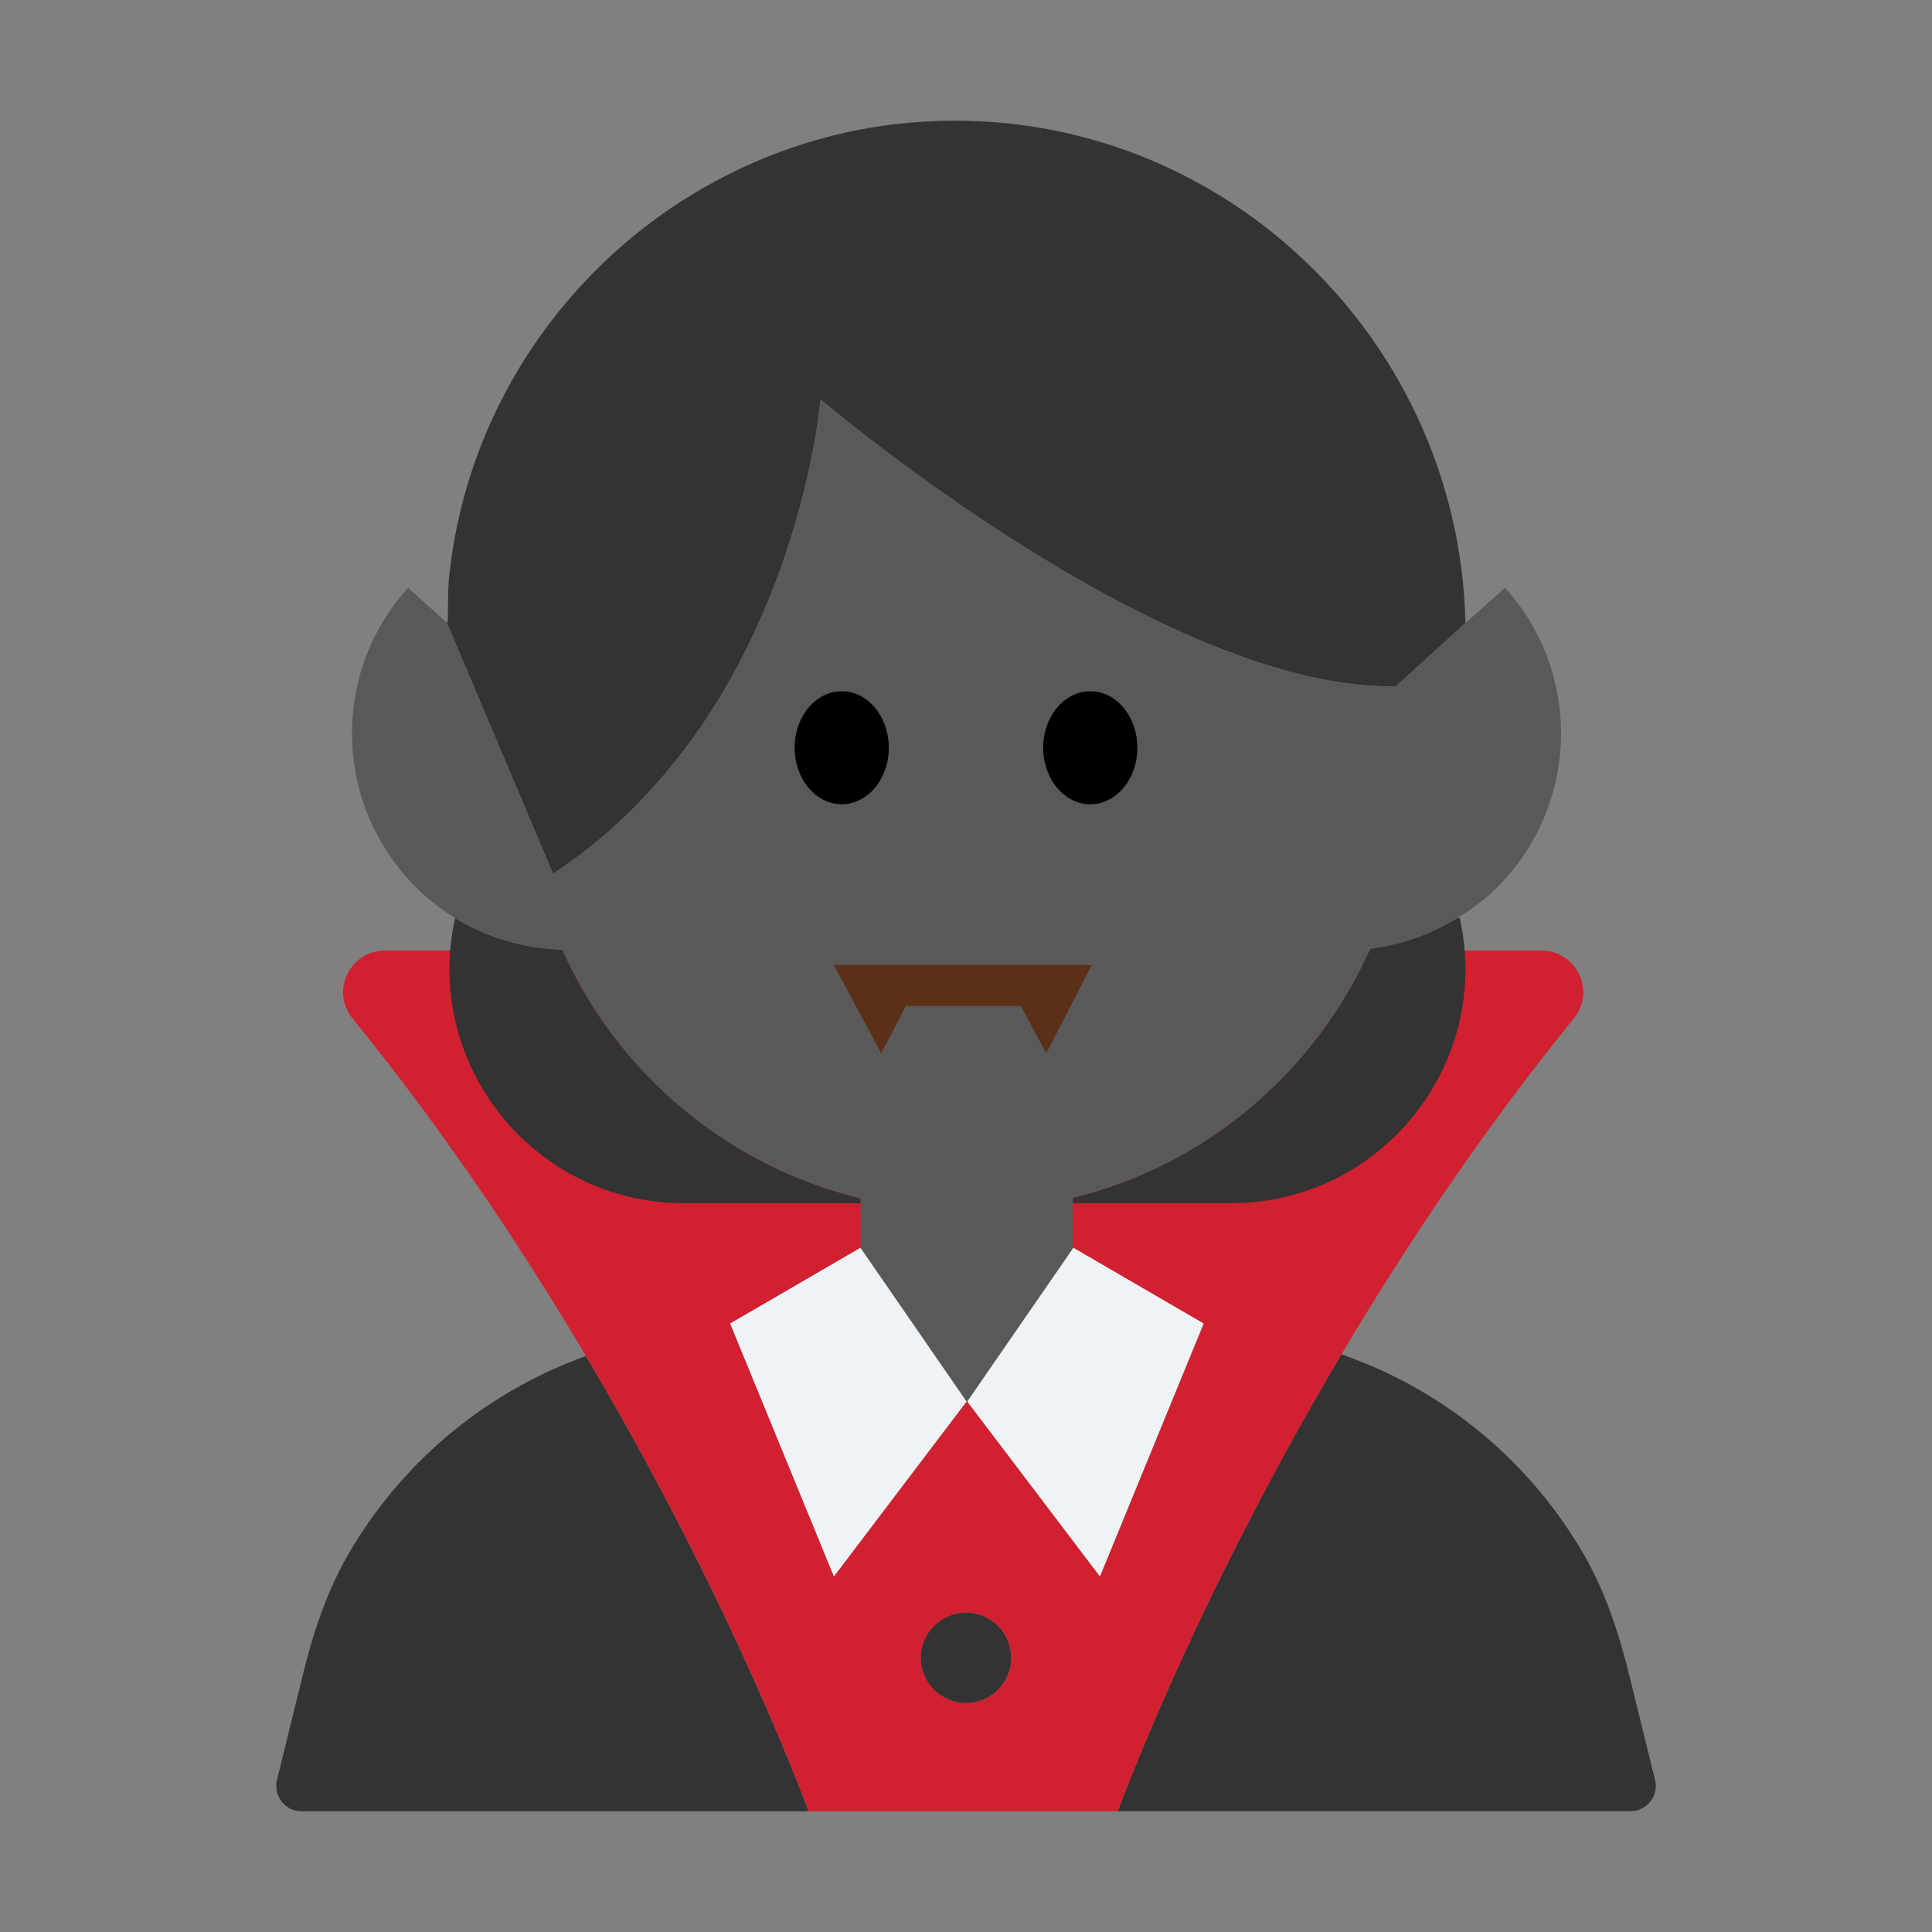 <?xml version="1.0" encoding="UTF-8"?><svg id="Layer_1" xmlns="http://www.w3.org/2000/svg" viewBox="0 0 40 40"><rect x="0" y="0" width="40" height="40" fill="#808080" stroke="none"/><g><g><path d="m34.265,36.849l-.539-2.189c-.21-.852-.486-1.693-.922-2.454-1.064-1.854-2.743-3.301-4.771-4.071l-.259-.098c-3.101,5.225-4.632,9.463-4.632,9.463h10.614c.341,0,.591-.32.51-.651Z" fill="#333"/><path d="m11.967,28.136c-2.028.771-3.708,2.218-4.771,4.071-.437.76-.713,1.602-.922,2.454l-.539,2.189c-.081.331.169.651.51.651h10.496s-1.524-4.218-4.61-9.427l-.163.062Z" fill="#333"/><path d="m32.587,21.082c.456-.562.049-1.402-.674-1.402H7.97c-.723,0-1.13.84-.674,1.402,1.905,2.345,3.511,4.758,4.835,6.992,3.087,5.208,4.61,9.427,4.61,9.427h6.401s1.531-4.238,4.632-9.463c1.32-2.224,2.918-4.623,4.813-6.956Zm-17.469,6.321l2.698-1.569,2.196,3.183-2.746,3.621-2.148-5.236Zm4.883,7.855c-.516,0-.935-.418-.935-.935s.419-.935.935-.935.935.418.935.935-.418.935-.935.935Zm2.773-2.619l-2.746-3.621,2.196-3.183,2.698,1.569-2.148,5.236Z" fill="#d12030"/><path d="m20,33.388c-.516,0-.935.418-.935.935s.419.935.935.935.935-.418.935-.935-.418-.935-.935-.935Z" fill="#333"/></g><g><g><path d="m22.21,24.8v.111h3.275c3.103,0,5.409-2.872,4.739-5.901l-.039-.011c-.564.346-1.18.563-1.815.641-1.14,2.55-3.4,4.49-6.16,5.16Z" fill="#333"/><path d="m11.64,19.66c-.771-.022-1.535-.236-2.215-.651h-.003c-.67,3.03,1.636,5.902,4.739,5.902h3.659v-.101c-2.77-.67-5.04-2.6-6.18-5.15Z" fill="#333"/><path d="m13.29,16.55c3.3-3.43,3.7-8.28,3.7-8.28,0,0,7.07,6.03,11.91,5.94l1.44-1.31c-.13-6.1-5.44-11.01-11.71-10.34-1.76.19-3.4.83-4.8,1.79-2.51,1.73-4.24,4.51-4.54,7.68-.02.29-.01.56-.02.84l-.02.02,2.2,5.2c.7-.46,1.31-.98,1.84-1.54Z" fill="#333"/></g><path d="m31.16,12.17l-.82.73-1.44,1.31c-4.84.09-11.91-5.94-11.91-5.94,0,0-.4,4.85-3.7,8.28-.53.56-1.14,1.08-1.84,1.54l-2.2-5.2-.8-.72c-1.67,1.84-1.52,4.68.32,6.35.206.186.426.349.655.489.68.416,1.445.629,2.215.651,1.14,2.55,3.41,4.48,6.18,5.15v2.03c0,1.21.98,2.19,2.19,2.19s2.2-.98,2.2-2.19v-2.04c2.76-.67,5.02-2.61,6.16-5.16.634-.078,1.251-.295,1.815-.641.227-.14.449-.295.656-.479,1.84-1.67,1.98-4.51.32-6.35Z" fill="#595959"/><g><ellipse cx="17.427" cy="15.481" rx=".975" ry="1.17"/><ellipse cx="22.573" cy="15.481" rx=".975" ry="1.17"/></g><g><rect x="18.226" y="19.981" width="3.678" height=".846" fill="#5c2f17"/><polygon points="17.265 19.981 18.247 21.808 19.188 19.981 17.265 19.981" fill="#5c2f17"/><polygon points="20.68 19.981 21.662 21.808 22.603 19.981 20.68 19.981" fill="#5c2f17"/></g></g><g><polygon points="17.815 25.834 15.117 27.402 17.265 32.638 20.011 29.017 17.815 25.834" fill="#f0f3f6"/><polygon points="22.223 25.834 20.026 29.017 22.773 32.638 24.92 27.402 22.223 25.834" fill="#f0f3f6"/></g></g><rect width="40" height="40" fill="none"/></svg>